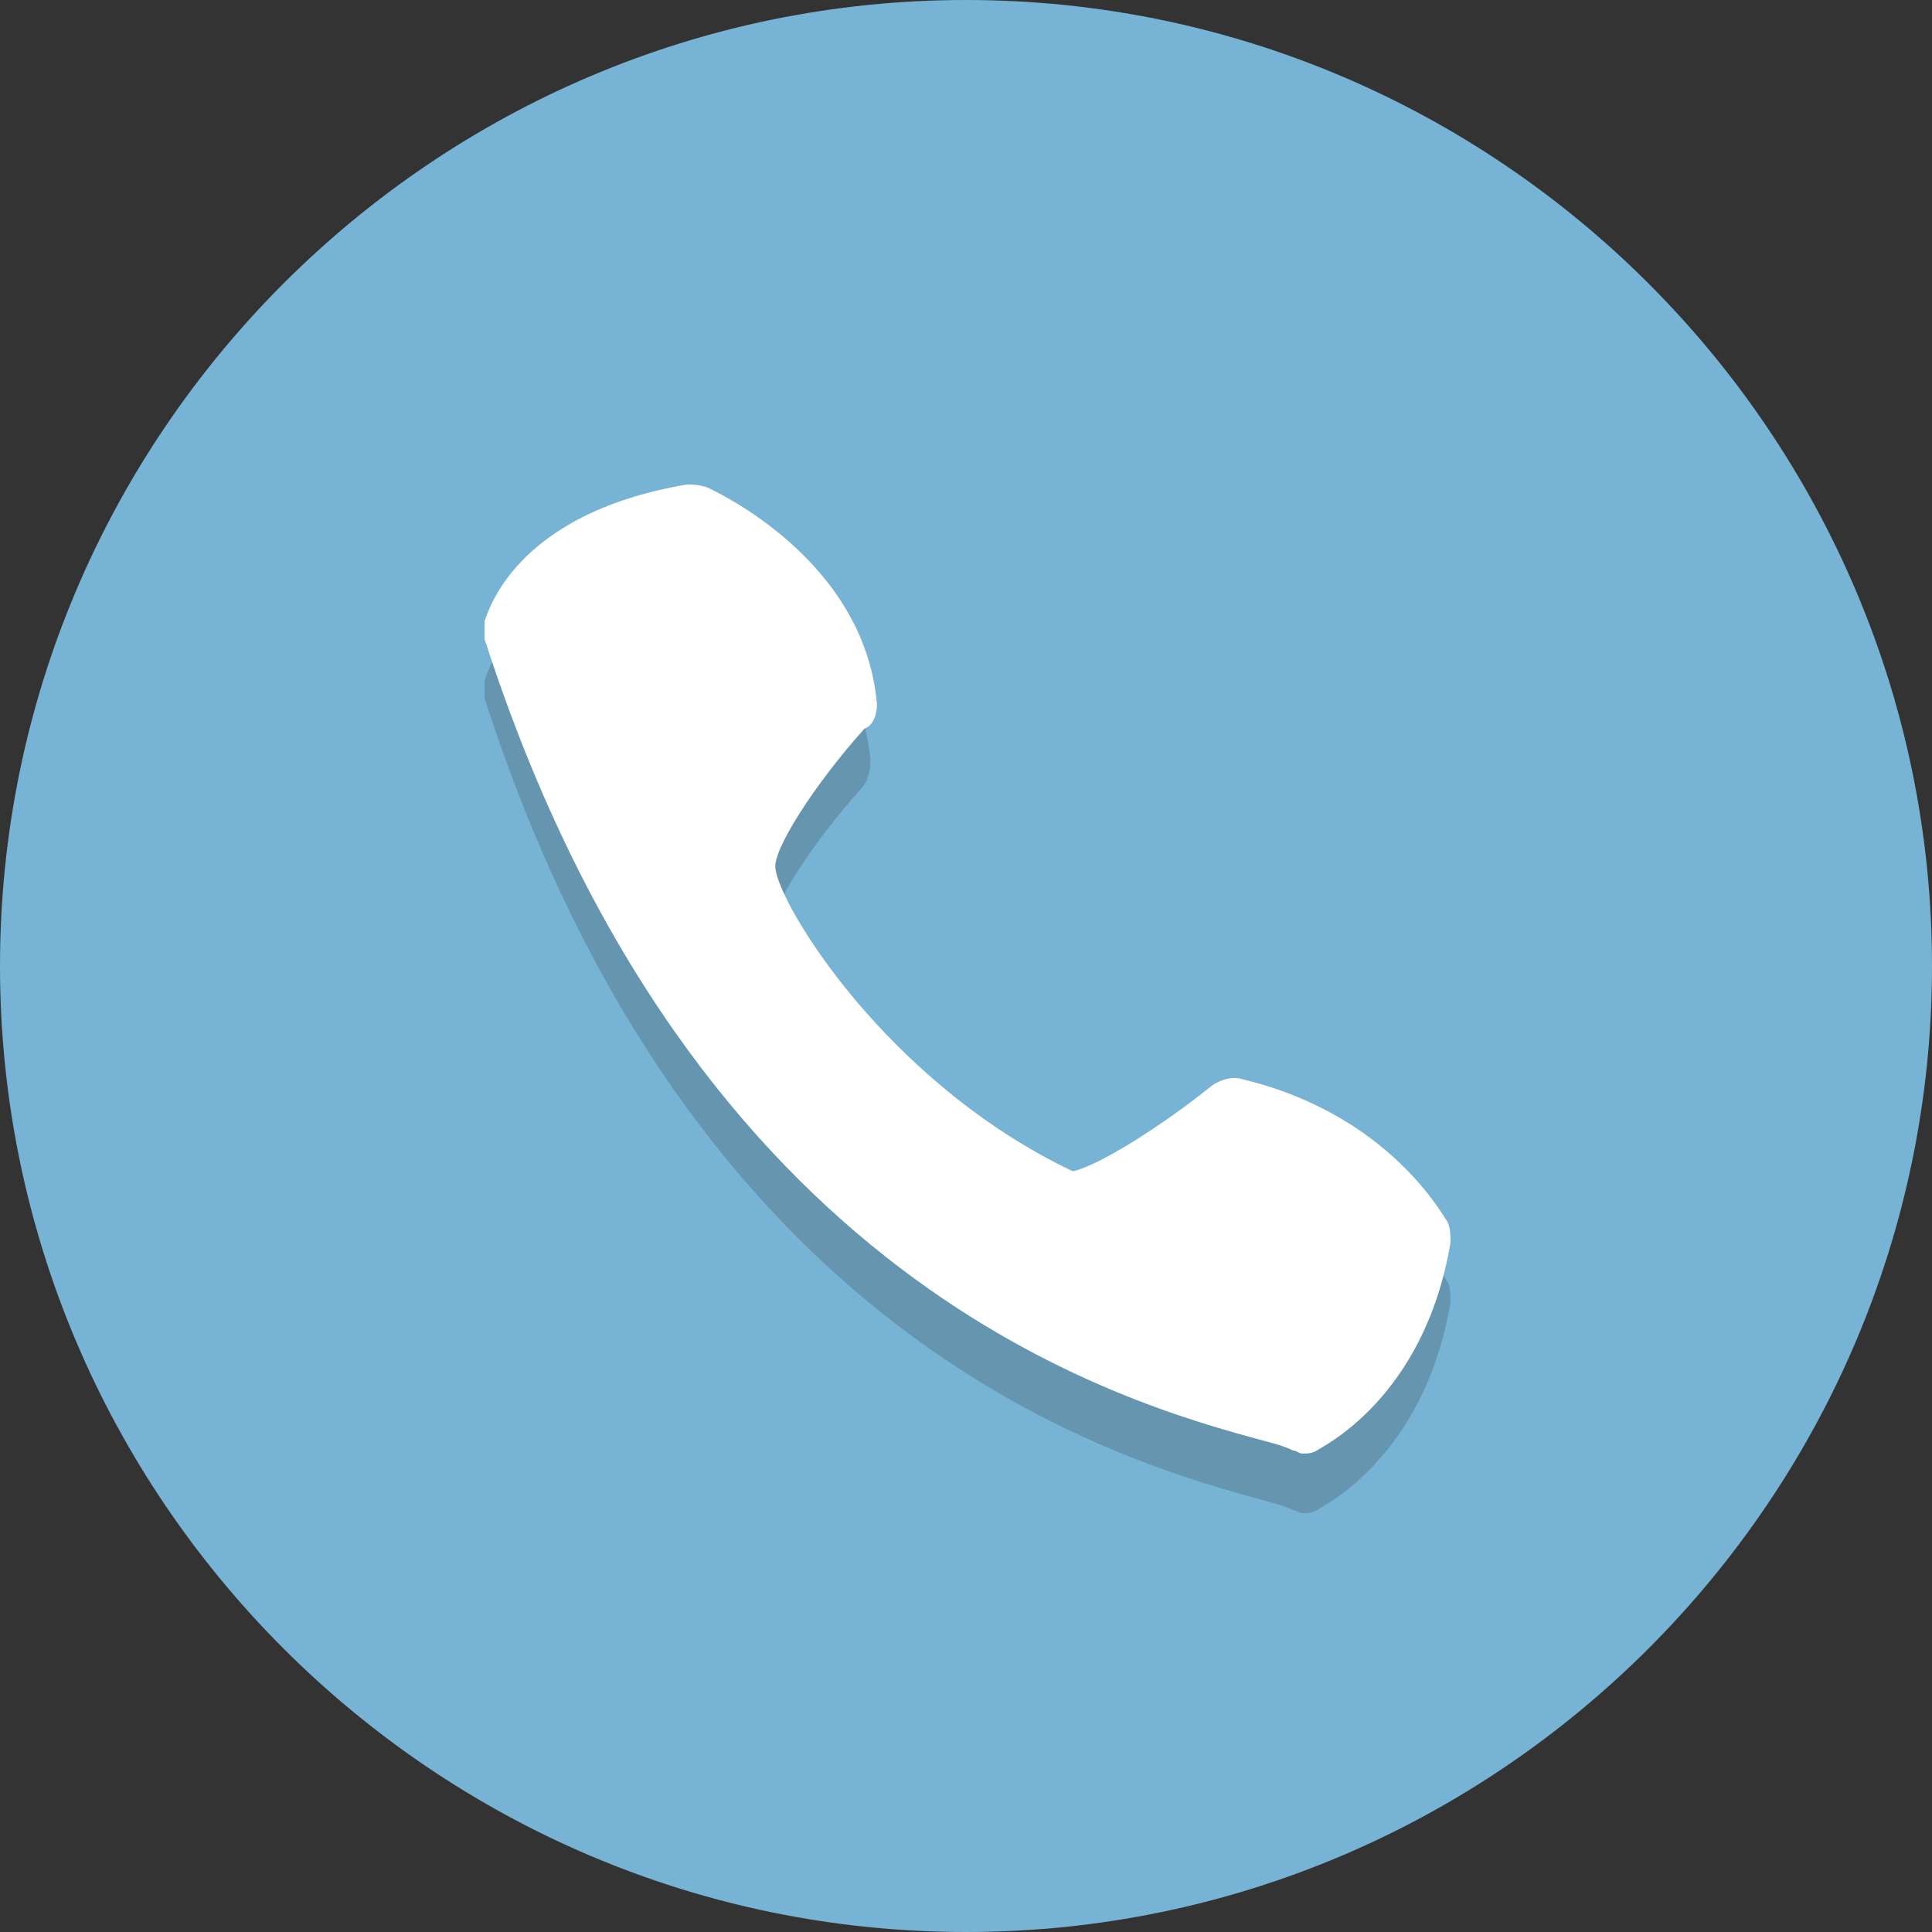 <?xml version="1.0" encoding="utf-8"?>
<!-- Generator: Adobe Illustrator 24.1.1, SVG Export Plug-In . SVG Version: 6.00 Build 0)  -->
<svg version="1.1" id="Layer_1" xmlns="http://www.w3.org/2000/svg" xmlns:xlink="http://www.w3.org/1999/xlink" x="0px" y="0px"
	 viewBox="0 0 512 512" style="enable-background:new 0 0 512 512;" xml:space="preserve">
<rect x="0" y="0" width="512" height="512" fill="#333333" stroke="none"/>
<style type="text/css">
	.st0{fill:#77B3D4;}
	.st1{fill:#6695B0;}
	.st2{fill:#FFFFFF;}
</style>
<g id="XMLID_1_">
	<path id="XMLID_3_" class="st0" d="M256,0c141,0,256,115,256,256S397,512,256,512S0,397,0,256S115,0,256,0"/>
	<path id="XMLID_4_" class="st1" d="M182,144.1c-46.5,7.9-52.8,34.7-53.6,36.2c0,1.6,0,3.2,0,4.7C183.5,356,297.7,387.5,335.6,397.8
		c3.2,0.8,5.5,1.6,7.1,2.4c0.8,0,1.6,0.8,2.4,0.8c1.6,0,2.4,0,3.9-0.8c0.8-0.8,28.4-13.4,35.4-55.1c0-1.6,0-3.9-0.8-5.5
		c-0.8-0.8-15-28.4-54.4-37.8c-0.8,0-1.6,0-2.4,0c-2.4,0-3.9,0.8-6.3,1.6c-12.6,10.2-29.9,21.3-37,22.8
		c-49.6-23.6-78-70.9-78.8-80.3c-0.8-4.7,10.2-22.1,23.6-37c1.6-1.6,2.4-4.7,2.4-7.1c-3.2-38.6-43.3-56.7-44.9-57.5
		C185.1,144.1,183.5,144.1,182,144.1"/>
	<path id="XMLID_5_" class="st2" d="M232.4,186.7c-3.2-38.6-43.3-56.7-44.9-57.5c-2.4-0.8-3.9-0.8-5.5-0.8
		c-46.5,7.9-52.8,34.7-53.6,36.2c0,1.6,0,3.2,0,4.7C183.5,340.3,297.7,371.8,335.6,382c3.2,0.8,5.5,1.6,7.1,2.4
		c0.8,0,1.6,0.8,2.4,0.8c1.6,0,2.4,0,3.9-0.8c0.8-0.8,28.4-13.4,35.4-55.1c0-1.6,0-3.9-0.8-5.5c-0.8-0.8-15-28.4-54.4-37.8
		c-2.4-0.8-5.5,0-7.9,1.6c-12.6,10.2-29.9,21.3-37,22.8c-49.6-23.6-78-70.9-78.8-80.3c-0.8-4.7,10.2-22.1,23.6-37
		C231.6,192.2,232.4,189,232.4,186.7z"/>
</g>
</svg>
